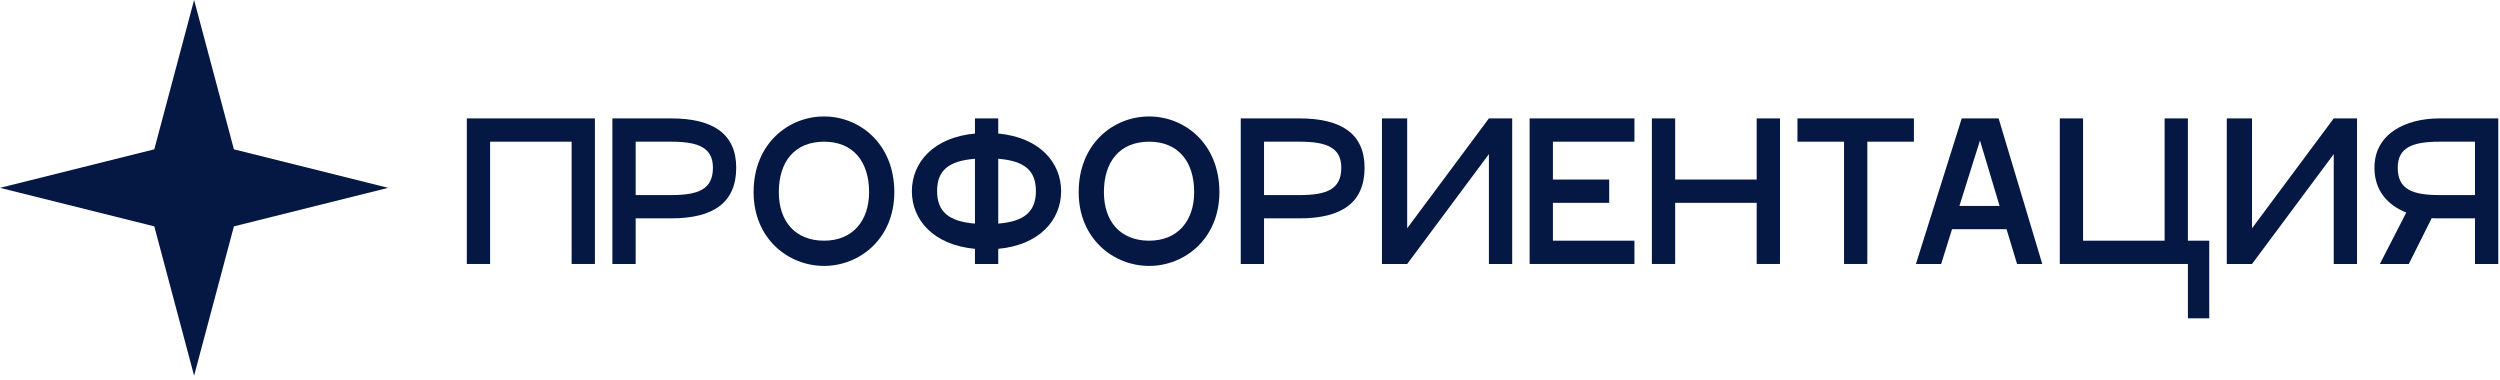 <svg width="322" height="49" viewBox="0 0 322 49" fill="none" xmlns="http://www.w3.org/2000/svg">
<path d="M25 0L30.127 19.232L50 24.194L30.127 29.155L25 48.387L19.873 29.155L0 24.194L19.873 19.232L25 0Z" fill="#051844"/>
<path d="M76.625 15.25V34H73.625V18.25H63.125V34H60.125V15.25H76.625Z" fill="#051844"/>
<path d="M86.45 15.25C91.85 15.25 94.825 17.25 94.825 21.6C94.825 26.125 91.85 28.125 86.45 28.125H81.875V34H78.875V15.25H86.45ZM86.45 25.125C89.975 25.125 91.825 24.375 91.825 21.6C91.825 19.025 89.975 18.25 86.45 18.25H81.875V25.125H86.45Z" fill="#051844"/>
<path d="M106.138 34.25C101.538 34.25 97.064 30.75 97.064 24.75C97.064 18.5 101.538 15 106.138 15C110.713 15 115.188 18.5 115.188 24.75C115.188 30.75 110.713 34.25 106.138 34.25ZM106.138 31C109.838 31 111.938 28.425 111.938 24.75C111.938 20.75 109.838 18.25 106.138 18.25C102.413 18.25 100.313 20.75 100.313 24.75C100.313 28.5 102.413 31 106.138 31Z" fill="#051844"/>
<path d="M136.674 24.625C136.674 28.3 133.924 31.55 128.574 32.05V34H125.574V32.05C120.199 31.55 117.449 28.3 117.449 24.625C117.449 20.95 120.199 17.7 125.574 17.2V15.25H128.574V17.2C133.924 17.7 136.674 20.95 136.674 24.625ZM120.699 24.6C120.699 27.25 122.174 28.525 125.574 28.8V20.45C122.174 20.725 120.699 21.95 120.699 24.6ZM128.574 28.8C131.949 28.525 133.424 27.25 133.424 24.6C133.424 21.95 131.949 20.725 128.574 20.45V28.8Z" fill="#051844"/>
<path d="M148.009 34.25C143.409 34.25 138.934 30.75 138.934 24.75C138.934 18.5 143.409 15 148.009 15C152.584 15 157.059 18.5 157.059 24.75C157.059 30.75 152.584 34.25 148.009 34.25ZM148.009 31C151.709 31 153.809 28.425 153.809 24.75C153.809 20.75 151.709 18.25 148.009 18.25C144.284 18.25 142.184 20.75 142.184 24.75C142.184 28.5 144.284 31 148.009 31Z" fill="#051844"/>
<path d="M167.383 15.25C172.783 15.25 175.758 17.25 175.758 21.6C175.758 26.125 172.783 28.125 167.383 28.125H162.808V34H159.808V15.25H167.383ZM167.383 25.125C170.908 25.125 172.758 24.375 172.758 21.6C172.758 19.025 170.908 18.25 167.383 18.25H162.808V25.125H167.383Z" fill="#051844"/>
<path d="M191.771 15.25H194.771V34H191.771V19.85L181.246 34H177.996V15.25H181.246V29.4L191.771 15.25Z" fill="#051844"/>
<path d="M210.515 18.25H200.015V23.125H207.265V26.125H200.015V31H210.515V34H197.015V15.25H210.515V18.25Z" fill="#051844"/>
<path d="M226.262 15.25H229.262V34H226.262V26.125H215.762V34H212.762V15.25H215.762V23.125H226.262V15.25Z" fill="#051844"/>
<path d="M246.512 15.25V18.25H240.512V34H237.512V18.25H231.512V15.25H246.512Z" fill="#051844"/>
<path d="M259.796 34L258.445 29.525H251.421L250.021 34H246.771L252.671 15.25H257.421L263.046 34H259.796ZM252.371 26.525H257.546L255.021 18.1L252.371 26.525Z" fill="#051844"/>
<path d="M281.801 31H284.551V41H281.801V34H265.301V15.25H268.301V31H278.801V15.25H281.801V31Z" fill="#051844"/>
<path d="M300.585 15.25H303.585V34H300.585V19.85L290.06 34H286.81V15.25H290.06V29.4L300.585 15.25Z" fill="#051844"/>
<path d="M321.778 15.25V34H318.778V28.125H314.203C313.878 28.125 313.528 28.125 313.203 28.1L310.253 34H306.528L309.928 27.375C307.528 26.425 305.828 24.55 305.828 21.6C305.828 17.25 309.803 15.25 314.203 15.25H321.778ZM318.778 25.125V18.25H314.203C310.678 18.25 308.828 19.025 308.828 21.6C308.828 24.375 310.678 25.125 314.203 25.125H318.778Z" fill="#051844"/>
</svg>
